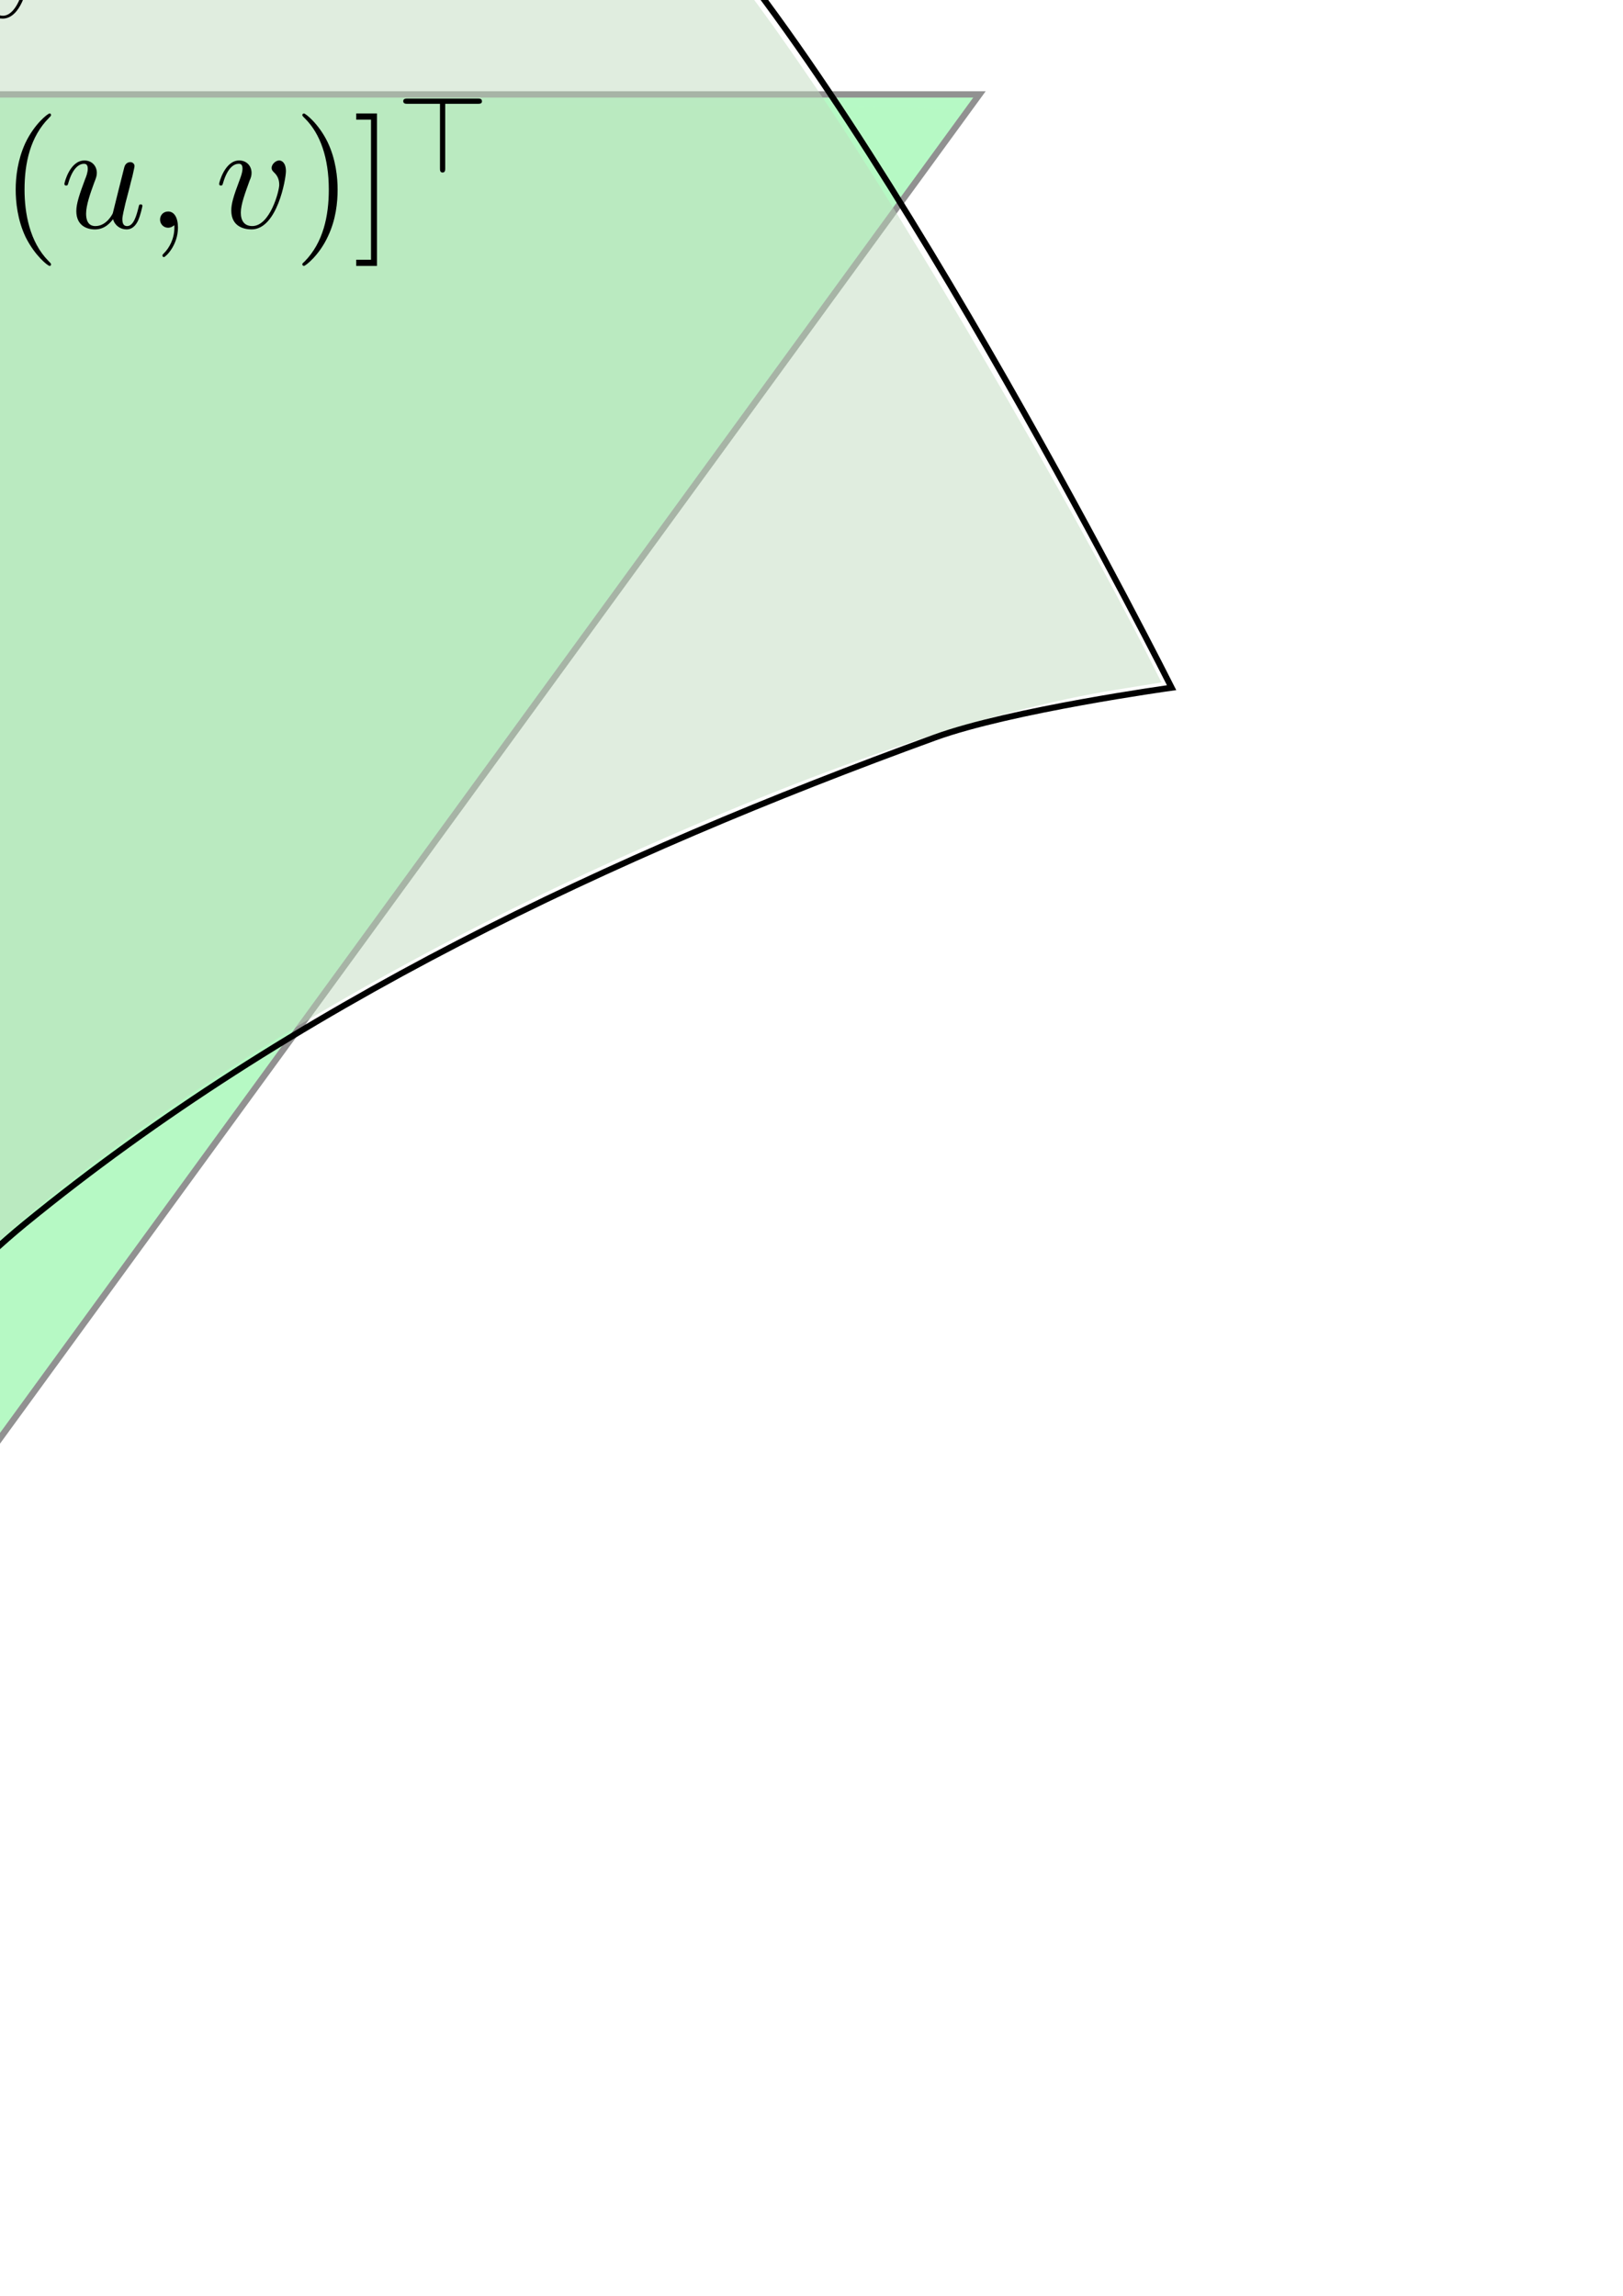 <?xml version="1.0" encoding="UTF-8" standalone="no"?>
<!-- Created with Inkscape (http://www.inkscape.org/) -->

<svg
   xmlns:ns0="http://www.iki.fi/pav/software/textext/"
   xmlns:dc="http://purl.org/dc/elements/1.1/"
   xmlns:cc="http://creativecommons.org/ns#"
   xmlns:rdf="http://www.w3.org/1999/02/22-rdf-syntax-ns#"
   xmlns:svg="http://www.w3.org/2000/svg"
   xmlns="http://www.w3.org/2000/svg"
   xmlns:xlink="http://www.w3.org/1999/xlink"
   xmlns:sodipodi="http://sodipodi.sourceforge.net/DTD/sodipodi-0.dtd"
   xmlns:inkscape="http://www.inkscape.org/namespaces/inkscape"
   width="744.094"
   height="1052.362"
   id="svg2"
   version="1.1"
   inkscape:version="0.48.4 r9939"
   sodipodi:docname="surfacediffgeom.svg"
   inkscape:export-filename="/home/francois/Documents/Courses/VisionAndImageProcessing/lectures/Francois/FIGURES/reflectance.png"
   inkscape:export-xdpi="90"
   inkscape:export-ydpi="90">
  <sodipodi:namedview
     id="base"
     pagecolor="#ffffff"
     bordercolor="#ffffff"
     borderopacity="0.0"
     inkscape:pageopacity="0.0"
     inkscape:pageshadow="0"
     inkscape:zoom="0.35"
     inkscape:cx="-528.85659"
     inkscape:cy="800.75961"
     inkscape:document-units="px"
     inkscape:current-layer="layer1"
     showgrid="true"
     inkscape:window-width="1680"
     inkscape:window-height="1032"
     inkscape:window-x="0"
     inkscape:window-y="18"
     inkscape:window-maximized="1"
     showguides="true"
     inkscape:guide-bbox="true">
    <inkscape:grid
       id="grid4594"
       type="xygrid" />
  </sodipodi:namedview>
  <defs
     id="defs4">
    <marker
       style="overflow:visible"
       id="Arrow2Lstart"
       refX="0.0"
       refY="0.0"
       orient="auto"
       inkscape:stockid="Arrow2Lstart">
      <path
         transform="scale(1.1) translate(1,0)"
         d="M 8.719,4.034 L -2.207,0.016 L 8.719,-4.002 C 6.973,-1.63 6.983,1.616 8.719,4.034 z "
         style="fill-rule:evenodd;stroke-width:0.625;stroke-linejoin:round"
         id="path4986" />
    </marker>
    <marker
       inkscape:stockid="Arrow1Lend"
       orient="auto"
       refY="0.0"
       refX="0.0"
       id="Arrow1Lend"
       style="overflow:visible;">
      <path
         id="path3766"
         d="M 0.0,0.0 L 5.0,-5.0 L -12.5,0.0 L 5.0,5.0 L 0.0,0.0 z "
         style="fill-rule:evenodd;stroke:#000000;stroke-width:1.0pt;"
         transform="scale(0.8) rotate(180) translate(12.5,0)" />
    </marker>
  </defs>
  <g
     inkscape:label="Layer 1"
     inkscape:groupmode="layer"
     id="layer1">
    <g
       id="g4020"
       transform="translate(-1231.429,-814.286)"
       style="fill:#56f278;fill-opacity:1;opacity:0.431">
      <rect
         transform="matrix(1,0,-0.589,0.808,0,0)"
         y="1061.345"
         x="1174.163"
         height="908.229"
         width="1131.447"
         id="rect3067"
         style="fill:#56f278;stroke:#000000;stroke-width:3.595;stroke-miterlimit:4;stroke-opacity:1;stroke-dasharray:none;stroke-dashoffset:0;fill-opacity:1" />
      <path
         inkscape:connector-curvature="0"
         id="path4018"
         d="m 31.702,1575.179 c 6.017,-8.4 125.294,-172.329 265.059,-364.286 l 254.118,-349.012 561.05,0 c 448.067,0 560.623,0.719 558.928,3.571 -1.167,1.964 -120.252,165.893 -264.633,364.286 l -262.51,360.714 -561.476,0 -561.476,0 10.94,-15.274 z"
         style="opacity:0.307;fill:#56f278;fill-opacity:1;stroke:none" />
    </g>
    <path
       style="opacity:0.477;fill:#c0dbbd;fill-opacity:1;stroke:none"
       d="m -207.358,809.155 c 0,-7.515 -36.058,-113.808 -48.506,-142.988 -30.718,-72.008 -44.77,-93.962 -90.49,-141.384 -59.461,-61.674 -128.831,-111.314 -227.696,-162.936 -105.032,-54.842 -166.583,-74.718 -314.737,-101.634 -31.429,-5.71 -57.641,-10.847 -58.249,-11.415 -3.218,-3.007 16.301,-163.26 24.331,-199.763 22.816,-103.709 77.401,-231.847 134.364,-315.419 27.399,-40.198 87.067,-120.103 94.645,-126.746 5.766,-5.054 90.471,-12.494 174.908,-15.362 60.361,-2.05 102.503,1.068 163.245,12.08 44.61,8.088 139.385,31.209 143.082,34.906 1.261,1.261 -14.433,90.601 -34.875,198.533 -20.442,107.932 -37.167,198.178 -37.167,200.547 0,2.368 1.024,4.306 2.275,4.306 1.251,0 18.107,-83.893 37.457,-186.429 19.35,-102.536 36.476,-193.039 38.057,-201.118 l 2.875,-14.689 36.097,12.235 c 175.561,59.507 310.732,140.26 432.507,258.386 51.408,49.868 70.399,72.491 110.482,131.614 40.741,60.093 115.004,187.281 151.249,259.039 l 6.009,11.896 -20.646,3.327 c -59.942,9.658 -135.759,35.451 -230.646,78.467 -128.336,58.179 -240.609,130.725 -308.915,199.607 -41.823,42.175 -118.841,138.147 -164.932,205.522 -9.346,13.662 -14.724,17.101 -14.724,9.416 z m -80,-711.559 c 0,-2.357 1.286,-4.286 2.857,-4.286 1.571,0 2.857,1.929 2.857,4.286 0,2.993 3.016,4.286 10,4.286 5.5,0 10,-0.726 10,-1.613 0,-0.887 -4.018,-4.994 -8.929,-9.126 l -8.929,-7.513 7.5,-6.451 c 9.323,-8.019 9.381,-9.583 0.357,-9.583 -4.444,0 -7.143,1.619 -7.143,4.286 0,2.357 -1.286,4.286 -2.857,4.286 -1.571,0 -2.857,-1.929 -2.857,-4.286 0,-2.993 -3.016,-4.286 -10,-4.286 -5.5,0 -10,0.705 -10,1.566 0,0.861 3.536,4.718 7.857,8.571 l 7.857,7.006 -7.857,7.006 c -9.939,8.862 -9.849,10.137 0.714,10.137 5.714,0 8.571,-1.429 8.571,-4.286 z"
       id="path4016"
       inkscape:connector-curvature="0" />
    <g
       ns0:text="$[u,v]^\\top$"
       ns0:preamble="/home/francois/Documents/Mypapers/InkscapeHeader/header.inc"
       transform="matrix(7,0,0,7,-1831.548,-473.285)"
       id="g4382">
      <defs
         id="defs4384">
        <g
           id="g4386">
          <symbol
             overflow="visible"
             id="textext-b160a699-0">
            <path
               style="stroke:none;"
               d=""
               id="path4389" />
          </symbol>
          <symbol
             overflow="visible"
             id="textext-b160a699-1">
            <path
               style="stroke:none;"
               d="M 2.547 2.5 L 2.547 2.094 L 1.578 2.094 L 1.578 -7.078 L 2.547 -7.078 L 2.547 -7.484 L 1.172 -7.484 L 1.172 2.5 Z M 2.547 2.5 "
               id="path4392" />
          </symbol>
          <symbol
             overflow="visible"
             id="textext-b160a699-2">
            <path
               style="stroke:none;"
               d="M 1.578 -7.484 L 0.219 -7.484 L 0.219 -7.078 L 1.188 -7.078 L 1.188 2.094 L 0.219 2.094 L 0.219 2.5 L 1.578 2.5 Z M 1.578 -7.484 "
               id="path4395" />
          </symbol>
          <symbol
             overflow="visible"
             id="textext-b160a699-3">
            <path
               style="stroke:none;"
               d=""
               id="path4398" />
          </symbol>
          <symbol
             overflow="visible"
             id="textext-b160a699-4">
            <path
               style="stroke:none;"
               d="M 3.484 -0.562 C 3.594 -0.156 3.953 0.109 4.375 0.109 C 4.719 0.109 4.953 -0.125 5.109 -0.438 C 5.281 -0.797 5.406 -1.406 5.406 -1.422 C 5.406 -1.531 5.328 -1.531 5.297 -1.531 C 5.188 -1.531 5.188 -1.484 5.156 -1.344 C 5.016 -0.781 4.828 -0.109 4.406 -0.109 C 4.203 -0.109 4.094 -0.234 4.094 -0.562 C 4.094 -0.781 4.219 -1.25 4.297 -1.609 L 4.578 -2.688 C 4.609 -2.828 4.703 -3.203 4.75 -3.359 C 4.797 -3.594 4.891 -3.969 4.891 -4.031 C 4.891 -4.203 4.75 -4.297 4.609 -4.297 C 4.562 -4.297 4.297 -4.281 4.219 -3.953 C 4.031 -3.219 3.594 -1.469 3.469 -0.953 C 3.453 -0.906 3.062 -0.109 2.328 -0.109 C 1.812 -0.109 1.719 -0.562 1.719 -0.922 C 1.719 -1.484 2 -2.266 2.25 -2.953 C 2.375 -3.266 2.422 -3.406 2.422 -3.594 C 2.422 -4.031 2.109 -4.406 1.609 -4.406 C 0.656 -4.406 0.297 -2.953 0.297 -2.875 C 0.297 -2.766 0.391 -2.766 0.406 -2.766 C 0.516 -2.766 0.516 -2.797 0.562 -2.953 C 0.812 -3.812 1.203 -4.188 1.578 -4.188 C 1.672 -4.188 1.828 -4.172 1.828 -3.859 C 1.828 -3.625 1.719 -3.328 1.656 -3.188 C 1.281 -2.188 1.078 -1.578 1.078 -1.094 C 1.078 -0.141 1.766 0.109 2.297 0.109 C 2.953 0.109 3.312 -0.344 3.484 -0.562 Z M 3.484 -0.562 "
               id="path4401" />
          </symbol>
          <symbol
             overflow="visible"
             id="textext-b160a699-5">
            <path
               style="stroke:none;"
               d="M 2.031 -0.016 C 2.031 -0.672 1.781 -1.062 1.391 -1.062 C 1.062 -1.062 0.859 -0.812 0.859 -0.531 C 0.859 -0.266 1.062 0 1.391 0 C 1.5 0 1.641 -0.047 1.734 -0.125 C 1.766 -0.156 1.781 -0.156 1.781 -0.156 C 1.797 -0.156 1.797 -0.156 1.797 -0.016 C 1.797 0.734 1.453 1.328 1.125 1.656 C 1.016 1.766 1.016 1.781 1.016 1.812 C 1.016 1.891 1.062 1.922 1.109 1.922 C 1.219 1.922 2.031 1.156 2.031 -0.016 Z M 2.031 -0.016 "
               id="path4404" />
          </symbol>
          <symbol
             overflow="visible"
             id="textext-b160a699-6">
            <path
               style="stroke:none;"
               d="M 4.672 -3.703 C 4.672 -4.25 4.406 -4.406 4.234 -4.406 C 3.984 -4.406 3.734 -4.141 3.734 -3.922 C 3.734 -3.797 3.781 -3.734 3.891 -3.625 C 4.109 -3.422 4.234 -3.172 4.234 -2.812 C 4.234 -2.391 3.625 -0.109 2.469 -0.109 C 1.953 -0.109 1.719 -0.453 1.719 -0.984 C 1.719 -1.531 2 -2.266 2.297 -3.094 C 2.375 -3.266 2.422 -3.406 2.422 -3.594 C 2.422 -4.031 2.109 -4.406 1.609 -4.406 C 0.672 -4.406 0.297 -2.953 0.297 -2.875 C 0.297 -2.766 0.391 -2.766 0.406 -2.766 C 0.516 -2.766 0.516 -2.797 0.562 -2.953 C 0.859 -3.953 1.281 -4.188 1.578 -4.188 C 1.656 -4.188 1.828 -4.188 1.828 -3.875 C 1.828 -3.625 1.719 -3.344 1.656 -3.172 C 1.219 -2.016 1.094 -1.562 1.094 -1.125 C 1.094 -0.047 1.969 0.109 2.422 0.109 C 4.094 0.109 4.672 -3.188 4.672 -3.703 Z M 4.672 -3.703 "
               id="path4407" />
          </symbol>
          <symbol
             overflow="visible"
             id="textext-b160a699-7">
            <path
               style="stroke:none;"
               d=""
               id="path4410" />
          </symbol>
          <symbol
             overflow="visible"
             id="textext-b160a699-8">
            <path
               style="stroke:none;"
               d="M 3.281 -4.5 L 5.406 -4.5 C 5.516 -4.5 5.688 -4.5 5.688 -4.656 C 5.688 -4.844 5.531 -4.844 5.406 -4.844 L 0.812 -4.844 C 0.703 -4.844 0.531 -4.844 0.531 -4.672 C 0.531 -4.5 0.703 -4.5 0.812 -4.5 L 2.938 -4.5 L 2.938 -0.266 C 2.938 -0.156 2.938 0 3.109 0 C 3.281 0 3.281 -0.172 3.281 -0.266 Z M 3.281 -4.5 "
               id="path4413" />
          </symbol>
        </g>
      </defs>
      <g
         id="textext-b160a699-9">
        <g
           style="fill:rgb(0%,0%,0%);fill-opacity:1;"
           id="g4416">
          <use
             xlink:href="#textext-b160a699-1"
             x="223.432"
             y="134.765"
             id="use4418" />
        </g>
        <g
           style="fill:rgb(0%,0%,0%);fill-opacity:1;"
           id="g4420">
          <use
             xlink:href="#textext-b160a699-4"
             x="226.2"
             y="134.765"
             id="use4422" />
          <use
             xlink:href="#textext-b160a699-5"
             x="231.904"
             y="134.765"
             id="use4424" />
        </g>
        <g
           style="fill:rgb(0%,0%,0%);fill-opacity:1;"
           id="g4426">
          <use
             xlink:href="#textext-b160a699-6"
             x="236.335"
             y="134.765"
             id="use4428" />
        </g>
        <g
           style="fill:rgb(0%,0%,0%);fill-opacity:1;"
           id="g4430">
          <use
             xlink:href="#textext-b160a699-2"
             x="241.517"
             y="134.765"
             id="use4432" />
        </g>
        <g
           style="fill:rgb(0%,0%,0%);fill-opacity:1;"
           id="g4434">
          <use
             xlink:href="#textext-b160a699-8"
             x="244.284"
             y="131.149"
             id="use4436" />
        </g>
      </g>
    </g>
    <path
       style="fill:none;stroke:#000000;stroke-width:2.8;stroke-linecap:butt;stroke-linejoin:miter;stroke-opacity:1;stroke-miterlimit:4;stroke-dasharray:none"
       d="m -951.429,252.362 c 0,0 196.289,28.623 285.714,68.571 130.01,58.078 261.801,132.211 351.429,242.857 59.117,72.98 108.571,260 108.571,260 0,0 129.168,-190.91 217.143,-262.857 C 133.463,461.132 280.432,391.997 428.571,338.076 c 34.753,-12.65 108.571,-22.857 108.571,-22.857 0,0 -128.247,-255.276 -222.857,-360 C 230.515,-137.506 127.891,-215.471 17.143,-273.352 -113.925,-341.853 -259.249,-387.162 -405.714,-407.638 c -95.306,-13.324 -288.571,8.571 -288.571,8.571 0,0 -95.26,119.056 -131.429,185.714 -40.57,74.769 -72.62,154.882 -94.286,237.143 -19.588,74.371 -31.429,228.571 -31.429,228.571 z"
       id="path2985"
       inkscape:connector-curvature="0"
       sodipodi:nodetypes="caacaacaaacaac" />
    <path
       transform="translate(299.005,193.949)"
       d="m -580.838,275.05 a 8.081,6.566 0 1 1 -16.162,0 8.081,6.566 0 1 1 16.162,0 z"
       sodipodi:ry="6.5659914"
       sodipodi:rx="8.0812206"
       sodipodi:cy="275.0498"
       sodipodi:cx="-588.91895"
       id="path3863"
       style="fill:#000000;fill-opacity:1;stroke:#000000;stroke-width:3;stroke-miterlimit:4;stroke-opacity:1;stroke-dasharray:none;stroke-dashoffset:0"
       sodipodi:type="arc" />
    <path
       style="fill:none;stroke:#000000;stroke-width:2.785;stroke-linecap:butt;stroke-linejoin:miter;stroke-miterlimit:4;stroke-opacity:1;stroke-dasharray:none;marker-end:url(#Arrow1Lend)"
       d="M -288.097,95.219 -200,-421.924"
       id="path3757"
       inkscape:connector-curvature="0" />
    <g
       transform="matrix(7,0,0,7,-1802.857,-1437.143)"
       ns0:text="$\\bn(\\bx)$"
       ns0:preamble="/home/francois/Documents/Mypapers/InkscapeHeader/header.inc"
       id="g4630">
      <defs
         id="defs4632">
        <g
           id="g4634">
          <symbol
             style="overflow:visible"
             overflow="visible"
             id="textext-66969718-0">
            <path
               inkscape:connector-curvature="0"
               style="stroke:none"
               d=""
               id="path4637" />
          </symbol>
          <symbol
             style="overflow:visible"
             overflow="visible"
             id="textext-66969718-1">
            <path
               inkscape:connector-curvature="0"
               style="stroke:none"
               d="m 1.141,-3.547 0,3.078 -0.688,0 0,0.469 c 0.281,-0.016 0.875,-0.031 1.25,-0.031 0.391,0 0.984,0.016 1.25,0.031 l 0,-0.469 -0.688,0 0,-2.078 c 0,-1.094 0.859,-1.578 1.5,-1.578 0.328,0 0.547,0.203 0.547,0.969 l 0,2.688 -0.688,0 0,0.469 c 0.266,-0.016 0.875,-0.031 1.25,-0.031 0.391,0 0.984,0.016 1.25,0.031 l 0,-0.469 -0.688,0 0,-2.578 c 0,-1.047 -0.531,-1.438 -1.531,-1.438 -0.953,0 -1.484,0.562 -1.75,1.078 l 0,-1.078 -1.703,0.078 0,0.469 c 0.609,0 0.688,0 0.688,0.391 z m 0,0"
               id="path4640" />
          </symbol>
          <symbol
             style="overflow:visible"
             overflow="visible"
             id="textext-66969718-2">
            <path
               inkscape:connector-curvature="0"
               style="stroke:none"
               d="M 3.453,-2.453 4.609,-3.75 C 4.75,-3.891 4.812,-3.953 5.625,-3.953 l 0,-0.469 c -0.344,0.016 -0.859,0.031 -0.906,0.031 -0.25,0 -0.75,-0.031 -1.031,-0.031 l 0,0.469 c 0.141,0 0.266,0.016 0.375,0.078 -0.031,0.062 -0.031,0.094 -0.078,0.125 l -0.828,0.938 -0.984,-1.141 0.406,0 0,-0.469 c -0.266,0 -0.891,0.031 -1.219,0.031 -0.312,0 -0.766,-0.031 -1.094,-0.031 l 0,0.469 0.719,0 1.547,1.828 -1.312,1.469 c -0.156,0.188 -0.516,0.188 -1,0.188 l 0,0.469 c 0.344,-0.016 0.875,-0.031 0.922,-0.031 0.25,0 0.828,0.016 1.016,0.031 l 0,-0.469 c -0.172,0 -0.359,-0.047 -0.359,-0.109 0,-0.016 0,-0.016 0.062,-0.094 l 0.969,-1.094 1.094,1.297 -0.391,0 0,0.469 c 0.266,-0.016 0.875,-0.031 1.203,-0.031 0.312,0 0.766,0.016 1.094,0.031 l 0,-0.469 -0.703,0 z m 0,0"
               id="path4643" />
          </symbol>
          <symbol
             style="overflow:visible"
             overflow="visible"
             id="textext-66969718-3">
            <path
               inkscape:connector-curvature="0"
               style="stroke:none"
               d=""
               id="path4646" />
          </symbol>
          <symbol
             style="overflow:visible"
             overflow="visible"
             id="textext-66969718-4">
            <path
               inkscape:connector-curvature="0"
               style="stroke:none"
               d="m 3.297,2.391 c 0,-0.031 0,-0.047 -0.172,-0.219 C 1.891,0.922 1.562,-0.969 1.562,-2.5 c 0,-1.734 0.375,-3.469 1.609,-4.703 0.125,-0.125 0.125,-0.141 0.125,-0.172 0,-0.078 -0.031,-0.109 -0.094,-0.109 -0.109,0 -1,0.688 -1.594,1.953 -0.5,1.094 -0.625,2.203 -0.625,3.031 0,0.781 0.109,1.984 0.656,3.125 C 2.25,1.844 3.094,2.5 3.203,2.5 c 0.062,0 0.094,-0.031 0.094,-0.109 z m 0,0"
               id="path4649" />
          </symbol>
          <symbol
             style="overflow:visible"
             overflow="visible"
             id="textext-66969718-5">
            <path
               inkscape:connector-curvature="0"
               style="stroke:none"
               d="m 2.875,-2.5 c 0,-0.766 -0.109,-1.969 -0.656,-3.109 -0.594,-1.219 -1.453,-1.875 -1.547,-1.875 -0.062,0 -0.109,0.047 -0.109,0.109 0,0.031 0,0.047 0.188,0.234 0.984,0.984 1.547,2.562 1.547,4.641 0,1.719 -0.359,3.469 -1.594,4.719 C 0.562,2.344 0.562,2.359 0.562,2.391 0.562,2.453 0.609,2.5 0.672,2.5 0.766,2.5 1.672,1.812 2.25,0.547 2.766,-0.547 2.875,-1.656 2.875,-2.5 z m 0,0"
               id="path4652" />
          </symbol>
        </g>
      </defs>
      <g
         id="textext-66969718-6">
        <g
           style="fill:#000000;fill-opacity:1"
           id="g4655">
          <use
             height="1052.362"
             width="744.094"
             xlink:href="#textext-66969718-1"
             x="223.432"
             y="134.765"
             id="use4657" />
        </g>
        <g
           style="fill:#000000;fill-opacity:1"
           id="g4659">
          <use
             height="1052.362"
             width="744.094"
             xlink:href="#textext-66969718-4"
             x="229.797"
             y="134.765"
             id="use4661" />
        </g>
        <g
           style="fill:#000000;fill-opacity:1"
           id="g4663">
          <use
             height="1052.362"
             width="744.094"
             xlink:href="#textext-66969718-2"
             x="233.671"
             y="134.765"
             id="use4665" />
        </g>
        <g
           style="fill:#000000;fill-opacity:1"
           id="g4667">
          <use
             height="1052.362"
             width="744.094"
             xlink:href="#textext-66969718-5"
             x="239.718"
             y="134.765"
             id="use4669" />
        </g>
      </g>
    </g>
    <path
       inkscape:connector-curvature="0"
       id="path4202"
       d="M -291.628,103.866 -484.665,378.987"
       style="fill:none;stroke:#000000;stroke-width:2.2;stroke-linecap:butt;stroke-linejoin:miter;stroke-miterlimit:4;stroke-opacity:1;stroke-dasharray:none;marker-end:url(#Arrow1Lend)" />
    <path
       inkscape:connector-curvature="0"
       id="path4386"
       d="M -291.429,95.219 -48.811,172.271"
       style="fill:none;stroke:#000000;stroke-width:3;stroke-linecap:butt;stroke-linejoin:miter;stroke-miterlimit:4;stroke-opacity:1;stroke-dasharray:none;marker-end:url(#Arrow1Lend)" />
    <g
       id="g4661"
       ns0:preamble="/home/francois/Documents/Mypapers/InkscapeHeader/header.inc"
       ns0:text="$S_u$"
       transform="matrix(7,0,0,7,-1734.286,-731.429)">
      <defs
         id="defs4663">
        <g
           id="g4665">
          <symbol
             id="textext-757d0f06-0"
             overflow="visible"
             style="overflow:visible">
            <path
               id="path4668"
               d=""
               style="stroke:none"
               inkscape:connector-curvature="0" />
          </symbol>
          <symbol
             id="textext-757d0f06-1"
             overflow="visible"
             style="overflow:visible">
            <path
               id="path4671"
               d="m 6.438,-6.922 c 0,-0.031 -0.031,-0.109 -0.125,-0.109 -0.047,0 -0.047,0.016 -0.172,0.156 L 5.656,-6.312 c -0.25,-0.469 -0.766,-0.719 -1.422,-0.719 -1.266,0 -2.453,1.156 -2.453,2.359 0,0.797 0.516,1.266 1.031,1.406 l 1.062,0.281 c 0.375,0.094 0.922,0.25 0.922,1.062 0,0.891 -0.812,1.828 -1.797,1.828 -0.641,0 -1.75,-0.219 -1.75,-1.453 0,-0.234 0.062,-0.484 0.062,-0.531 0.016,-0.047 0.016,-0.062 0.016,-0.078 0,-0.094 -0.062,-0.109 -0.109,-0.109 -0.047,0 -0.078,0.016 -0.109,0.047 -0.031,0.031 -0.594,2.312 -0.594,2.344 0,0.047 0.047,0.094 0.109,0.094 0.047,0 0.062,-0.016 0.188,-0.156 L 1.297,-0.5 c 0.422,0.578 1.109,0.719 1.688,0.719 1.359,0 2.531,-1.328 2.531,-2.562 0,-0.688 -0.344,-1.031 -0.484,-1.172 C 4.797,-3.734 4.641,-3.781 3.766,-4 3.531,-4.062 3.188,-4.172 3.094,-4.188 2.828,-4.281 2.484,-4.562 2.484,-5.094 c 0,-0.812 0.797,-1.656 1.75,-1.656 0.812,0 1.422,0.438 1.422,1.547 0,0.312 -0.031,0.5 -0.031,0.562 0,0 0,0.094 0.109,0.094 0.109,0 0.125,-0.031 0.156,-0.203 z m 0,0"
               style="stroke:none"
               inkscape:connector-curvature="0" />
          </symbol>
          <symbol
             id="textext-757d0f06-2"
             overflow="visible"
             style="overflow:visible">
            <path
               id="path4674"
               d=""
               style="stroke:none"
               inkscape:connector-curvature="0" />
          </symbol>
          <symbol
             id="textext-757d0f06-3"
             overflow="visible"
             style="overflow:visible">
            <path
               id="path4677"
               d="M 2.953,-1.125 C 2.906,-0.984 2.844,-0.719 2.844,-0.719 2.703,-0.5 2.422,-0.125 2,-0.125 c -0.484,0 -0.484,-0.453 -0.484,-0.578 0,-0.406 0.188,-0.906 0.391,-1.422 C 1.953,-2.266 2,-2.359 2,-2.469 2,-2.844 1.688,-3.078 1.344,-3.078 0.641,-3.078 0.328,-2.125 0.328,-2 c 0,0.078 0.094,0.078 0.125,0.078 0.094,0 0.094,-0.031 0.125,-0.109 0.156,-0.562 0.469,-0.844 0.734,-0.844 0.125,0 0.172,0.078 0.172,0.234 0,0.172 -0.047,0.312 -0.125,0.469 -0.375,0.969 -0.375,1.172 -0.375,1.359 0,0.109 0,0.438 0.266,0.656 0.203,0.172 0.469,0.219 0.719,0.219 0.438,0 0.672,-0.234 0.906,-0.453 C 3.031,0.062 3.484,0.062 3.578,0.062 3.812,0.062 4,-0.062 4.125,-0.297 4.281,-0.578 4.375,-0.969 4.375,-1 c 0,-0.094 -0.094,-0.094 -0.109,-0.094 -0.109,0 -0.109,0.031 -0.156,0.219 -0.094,0.328 -0.219,0.75 -0.516,0.75 -0.172,0 -0.234,-0.156 -0.234,-0.344 0,-0.109 0.062,-0.375 0.109,-0.547 0.047,-0.188 0.125,-0.469 0.156,-0.625 l 0.156,-0.625 C 3.828,-2.438 3.906,-2.75 3.906,-2.781 3.906,-2.922 3.797,-3 3.672,-3 c -0.25,0 -0.312,0.203 -0.359,0.422 z m 0,0"
               style="stroke:none"
               inkscape:connector-curvature="0" />
          </symbol>
        </g>
      </defs>
      <g
         id="textext-757d0f06-4">
        <g
           id="g4680"
           style="fill:#000000;fill-opacity:1">
          <use
             id="use4682"
             y="134.765"
             x="223.432"
             xlink:href="#textext-757d0f06-1"
             width="744.094"
             height="1052.362" />
        </g>
        <g
           id="g4684"
           style="fill:#000000;fill-opacity:1">
          <use
             id="use4686"
             y="136.259"
             x="229.541"
             xlink:href="#textext-757d0f06-3"
             width="744.094"
             height="1052.362" />
        </g>
      </g>
    </g>
    <g
       ns0:text="$S_v$"
       ns0:preamble="/home/francois/Documents/Mypapers/InkscapeHeader/header.inc"
       transform="matrix(7,0,0,7,-1620,-945.714)"
       id="g4906">
      <defs
         id="defs4908">
        <g
           id="g4910">
          <symbol
             style="overflow:visible"
             overflow="visible"
             id="textext-82394580-0">
            <path
               inkscape:connector-curvature="0"
               style="stroke:none"
               d=""
               id="path4913" />
          </symbol>
          <symbol
             style="overflow:visible"
             overflow="visible"
             id="textext-82394580-1">
            <path
               inkscape:connector-curvature="0"
               style="stroke:none"
               d="m 6.438,-6.922 c 0,-0.031 -0.031,-0.109 -0.125,-0.109 -0.047,0 -0.047,0.016 -0.172,0.156 L 5.656,-6.312 c -0.25,-0.469 -0.766,-0.719 -1.422,-0.719 -1.266,0 -2.453,1.156 -2.453,2.359 0,0.797 0.516,1.266 1.031,1.406 l 1.062,0.281 c 0.375,0.094 0.922,0.25 0.922,1.062 0,0.891 -0.812,1.828 -1.797,1.828 -0.641,0 -1.75,-0.219 -1.75,-1.453 0,-0.234 0.062,-0.484 0.062,-0.531 0.016,-0.047 0.016,-0.062 0.016,-0.078 0,-0.094 -0.062,-0.109 -0.109,-0.109 -0.047,0 -0.078,0.016 -0.109,0.047 -0.031,0.031 -0.594,2.312 -0.594,2.344 0,0.047 0.047,0.094 0.109,0.094 0.047,0 0.062,-0.016 0.188,-0.156 L 1.297,-0.5 c 0.422,0.578 1.109,0.719 1.688,0.719 1.359,0 2.531,-1.328 2.531,-2.562 0,-0.688 -0.344,-1.031 -0.484,-1.172 C 4.797,-3.734 4.641,-3.781 3.766,-4 3.531,-4.062 3.188,-4.172 3.094,-4.188 2.828,-4.281 2.484,-4.562 2.484,-5.094 c 0,-0.812 0.797,-1.656 1.75,-1.656 0.812,0 1.422,0.438 1.422,1.547 0,0.312 -0.031,0.5 -0.031,0.562 0,0 0,0.094 0.109,0.094 0.109,0 0.125,-0.031 0.156,-0.203 z m 0,0"
               id="path4916" />
          </symbol>
          <symbol
             style="overflow:visible"
             overflow="visible"
             id="textext-82394580-2">
            <path
               inkscape:connector-curvature="0"
               style="stroke:none"
               d=""
               id="path4919" />
          </symbol>
          <symbol
             style="overflow:visible"
             overflow="visible"
             id="textext-82394580-3">
            <path
               inkscape:connector-curvature="0"
               style="stroke:none"
               d="m 3.719,-2.531 c 0,-0.547 -0.328,-0.547 -0.344,-0.547 -0.188,0 -0.375,0.188 -0.375,0.375 0,0.109 0.062,0.172 0.109,0.203 0.125,0.109 0.266,0.281 0.266,0.562 0,0.312 -0.469,1.812 -1.297,1.812 -0.562,0 -0.562,-0.5 -0.562,-0.625 0,-0.312 0.125,-0.703 0.391,-1.359 C 1.953,-2.25 2,-2.359 2,-2.469 2,-2.844 1.688,-3.078 1.344,-3.078 0.641,-3.078 0.328,-2.125 0.328,-2 c 0,0.078 0.094,0.078 0.125,0.078 0.094,0 0.094,-0.031 0.125,-0.109 C 0.734,-2.594 1.031,-2.875 1.312,-2.875 c 0.125,0 0.172,0.078 0.172,0.234 0,0.172 -0.047,0.312 -0.125,0.469 -0.297,0.781 -0.375,1.078 -0.375,1.328 0,0.688 0.547,0.906 1.078,0.906 1.172,0 1.656,-2.016 1.656,-2.594 z m 0,0"
               id="path4922" />
          </symbol>
        </g>
      </defs>
      <g
         id="textext-82394580-4">
        <g
           style="fill:#000000;fill-opacity:1"
           id="g4925">
          <use
             height="1052.362"
             width="744.094"
             xlink:href="#textext-82394580-1"
             x="223.432"
             y="134.765"
             id="use4927" />
        </g>
        <g
           style="fill:#000000;fill-opacity:1"
           id="g4929">
          <use
             height="1052.362"
             width="744.094"
             xlink:href="#textext-82394580-3"
             x="229.541"
             y="136.259"
             id="use4931" />
        </g>
      </g>
    </g>
    <path
       inkscape:connector-curvature="0"
       id="path3087"
       d="m -291.429,466.648 2.857,-377.143"
       style="fill:none;stroke:#000000;stroke-width:2.628;stroke-linecap:butt;stroke-linejoin:miter;stroke-miterlimit:4;stroke-opacity:1;stroke-dasharray:2.628, 2.628;stroke-dashoffset:0" />
    <path
       sodipodi:type="arc"
       style="fill:#000000;fill-opacity:1;stroke:#000000;stroke-width:3;stroke-miterlimit:4;stroke-opacity:1;stroke-dasharray:none;stroke-dashoffset:0"
       id="path3865"
       sodipodi:cx="-588.91895"
       sodipodi:cy="275.0498"
       sodipodi:rx="8.0812206"
       sodipodi:ry="6.5659914"
       d="m -580.838,275.05 a 8.081,6.566 0 1 1 -16.162,0 8.081,6.566 0 1 1 16.162,0 z"
       transform="translate(299.005,-176.051)" />
    <g
       id="g3941"
       transform="matrix(7,0,0,7,-1756.796,-838.96)"
       ns0:preamble="/home/francois/Documents/Mypapers/InkscapeHeader/header.inc"
       ns0:text="$[u,v,z(u,v)]^\\top$">
      <defs
         id="defs3943">
        <g
           id="g3945">
          <symbol
             id="textext-d44c7b35-0"
             overflow="visible"
             style="overflow:visible">
            <path
               id="path3948"
               d=""
               style="stroke:none"
               inkscape:connector-curvature="0" />
          </symbol>
          <symbol
             id="textext-d44c7b35-1"
             overflow="visible"
             style="overflow:visible">
            <path
               id="path3951"
               d="m 2.547,2.5 0,-0.406 -0.969,0 0,-9.172 0.969,0 0,-0.406 -1.375,0 0,9.984 z m 0,0"
               style="stroke:none"
               inkscape:connector-curvature="0" />
          </symbol>
          <symbol
             id="textext-d44c7b35-2"
             overflow="visible"
             style="overflow:visible">
            <path
               id="path3954"
               d="m 3.297,2.391 c 0,-0.031 0,-0.047 -0.172,-0.219 C 1.891,0.922 1.562,-0.969 1.562,-2.5 c 0,-1.734 0.375,-3.469 1.609,-4.703 0.125,-0.125 0.125,-0.141 0.125,-0.172 0,-0.078 -0.031,-0.109 -0.094,-0.109 -0.109,0 -1,0.688 -1.594,1.953 -0.5,1.094 -0.625,2.203 -0.625,3.031 0,0.781 0.109,1.984 0.656,3.125 C 2.25,1.844 3.094,2.5 3.203,2.5 c 0.062,0 0.094,-0.031 0.094,-0.109 z m 0,0"
               style="stroke:none"
               inkscape:connector-curvature="0" />
          </symbol>
          <symbol
             id="textext-d44c7b35-3"
             overflow="visible"
             style="overflow:visible">
            <path
               id="path3957"
               d="m 2.875,-2.5 c 0,-0.766 -0.109,-1.969 -0.656,-3.109 -0.594,-1.219 -1.453,-1.875 -1.547,-1.875 -0.062,0 -0.109,0.047 -0.109,0.109 0,0.031 0,0.047 0.188,0.234 0.984,0.984 1.547,2.562 1.547,4.641 0,1.719 -0.359,3.469 -1.594,4.719 C 0.562,2.344 0.562,2.359 0.562,2.391 0.562,2.453 0.609,2.5 0.672,2.5 0.766,2.5 1.672,1.812 2.25,0.547 2.766,-0.547 2.875,-1.656 2.875,-2.5 z m 0,0"
               style="stroke:none"
               inkscape:connector-curvature="0" />
          </symbol>
          <symbol
             id="textext-d44c7b35-4"
             overflow="visible"
             style="overflow:visible">
            <path
               id="path3960"
               d="m 1.578,-7.484 -1.359,0 0,0.406 0.969,0 0,9.172 -0.969,0 0,0.406 1.359,0 z m 0,0"
               style="stroke:none"
               inkscape:connector-curvature="0" />
          </symbol>
          <symbol
             id="textext-d44c7b35-5"
             overflow="visible"
             style="overflow:visible">
            <path
               id="path3963"
               d=""
               style="stroke:none"
               inkscape:connector-curvature="0" />
          </symbol>
          <symbol
             id="textext-d44c7b35-6"
             overflow="visible"
             style="overflow:visible">
            <path
               id="path3966"
               d="M 3.484,-0.562 C 3.594,-0.156 3.953,0.109 4.375,0.109 4.719,0.109 4.953,-0.125 5.109,-0.438 5.281,-0.797 5.406,-1.406 5.406,-1.422 c 0,-0.109 -0.078,-0.109 -0.109,-0.109 -0.109,0 -0.109,0.047 -0.141,0.188 -0.141,0.562 -0.328,1.234 -0.75,1.234 -0.203,0 -0.312,-0.125 -0.312,-0.453 0,-0.219 0.125,-0.688 0.203,-1.047 L 4.578,-2.688 C 4.609,-2.828 4.703,-3.203 4.75,-3.359 4.797,-3.594 4.891,-3.969 4.891,-4.031 c 0,-0.172 -0.141,-0.266 -0.281,-0.266 -0.047,0 -0.312,0.016 -0.391,0.344 -0.188,0.734 -0.625,2.484 -0.75,3 -0.016,0.047 -0.406,0.844 -1.141,0.844 -0.516,0 -0.609,-0.453 -0.609,-0.812 0,-0.562 0.281,-1.344 0.531,-2.031 0.125,-0.312 0.172,-0.453 0.172,-0.641 0,-0.438 -0.312,-0.812 -0.812,-0.812 -0.953,0 -1.312,1.453 -1.312,1.531 0,0.109 0.094,0.109 0.109,0.109 0.109,0 0.109,-0.031 0.156,-0.188 0.25,-0.859 0.641,-1.234 1.016,-1.234 0.094,0 0.25,0.016 0.25,0.328 0,0.234 -0.109,0.531 -0.172,0.672 -0.375,1 -0.578,1.609 -0.578,2.094 0,0.953 0.688,1.203 1.219,1.203 0.656,0 1.016,-0.453 1.188,-0.672 z m 0,0"
               style="stroke:none"
               inkscape:connector-curvature="0" />
          </symbol>
          <symbol
             id="textext-d44c7b35-7"
             overflow="visible"
             style="overflow:visible">
            <path
               id="path3969"
               d="m 2.031,-0.016 c 0,-0.656 -0.25,-1.047 -0.641,-1.047 -0.328,0 -0.531,0.25 -0.531,0.531 C 0.859,-0.266 1.062,0 1.391,0 1.5,0 1.641,-0.047 1.734,-0.125 1.766,-0.156 1.781,-0.156 1.781,-0.156 c 0.016,0 0.016,0 0.016,0.141 0,0.75 -0.344,1.344 -0.672,1.672 -0.109,0.109 -0.109,0.125 -0.109,0.156 0,0.078 0.047,0.109 0.094,0.109 0.109,0 0.922,-0.766 0.922,-1.938 z m 0,0"
               style="stroke:none"
               inkscape:connector-curvature="0" />
          </symbol>
          <symbol
             id="textext-d44c7b35-8"
             overflow="visible"
             style="overflow:visible">
            <path
               id="path3972"
               d="m 4.672,-3.703 c 0,-0.547 -0.266,-0.703 -0.438,-0.703 -0.25,0 -0.5,0.266 -0.5,0.484 0,0.125 0.047,0.188 0.156,0.297 0.219,0.203 0.344,0.453 0.344,0.812 0,0.422 -0.609,2.703 -1.766,2.703 -0.516,0 -0.75,-0.344 -0.75,-0.875 0,-0.547 0.281,-1.281 0.578,-2.109 0.078,-0.172 0.125,-0.312 0.125,-0.5 0,-0.438 -0.312,-0.812 -0.812,-0.812 -0.938,0 -1.312,1.453 -1.312,1.531 0,0.109 0.094,0.109 0.109,0.109 0.109,0 0.109,-0.031 0.156,-0.188 0.297,-1 0.719,-1.234 1.016,-1.234 0.078,0 0.25,0 0.25,0.312 0,0.25 -0.109,0.531 -0.172,0.703 -0.438,1.156 -0.562,1.609 -0.562,2.047 0,1.078 0.875,1.234 1.328,1.234 1.672,0 2.25,-3.297 2.25,-3.812 z m 0,0"
               style="stroke:none"
               inkscape:connector-curvature="0" />
          </symbol>
          <symbol
             id="textext-d44c7b35-9"
             overflow="visible"
             style="overflow:visible">
            <path
               id="path3975"
               d="m 1.328,-0.828 c 0.531,-0.578 0.828,-0.828 1.188,-1.141 0,0 0.609,-0.531 0.969,-0.891 C 4.438,-3.781 4.656,-4.266 4.656,-4.312 c 0,-0.094 -0.094,-0.094 -0.109,-0.094 -0.078,0 -0.094,0.016 -0.156,0.109 -0.297,0.484 -0.5,0.641 -0.734,0.641 -0.25,0 -0.359,-0.156 -0.516,-0.328 -0.188,-0.219 -0.359,-0.422 -0.688,-0.422 -0.75,0 -1.203,0.922 -1.203,1.141 0,0.047 0.031,0.109 0.109,0.109 0.094,0 0.109,-0.047 0.141,-0.109 0.188,-0.469 0.766,-0.469 0.844,-0.469 0.203,0 0.391,0.062 0.625,0.141 0.406,0.156 0.516,0.156 0.766,0.156 -0.359,0.422 -1.188,1.141 -1.375,1.297 l -0.906,0.844 C 0.781,-0.625 0.422,-0.062 0.422,0.016 c 0,0.094 0.109,0.094 0.125,0.094 0.078,0 0.094,-0.016 0.156,-0.125 0.234,-0.359 0.531,-0.625 0.859,-0.625 0.219,0 0.328,0.094 0.578,0.375 0.156,0.219 0.344,0.375 0.625,0.375 1,0 1.578,-1.266 1.578,-1.531 0,-0.047 -0.047,-0.109 -0.125,-0.109 -0.094,0 -0.109,0.062 -0.141,0.141 C 3.844,-0.75 3.203,-0.562 2.875,-0.562 c -0.188,0 -0.375,-0.062 -0.578,-0.125 -0.344,-0.125 -0.5,-0.172 -0.703,-0.172 -0.016,0 -0.172,0 -0.266,0.031 z m 0,0"
               style="stroke:none"
               inkscape:connector-curvature="0" />
          </symbol>
          <symbol
             id="textext-d44c7b35-10"
             overflow="visible"
             style="overflow:visible">
            <path
               id="path3978"
               d=""
               style="stroke:none"
               inkscape:connector-curvature="0" />
          </symbol>
          <symbol
             id="textext-d44c7b35-11"
             overflow="visible"
             style="overflow:visible">
            <path
               id="path3981"
               d="m 3.281,-4.5 2.125,0 c 0.109,0 0.281,0 0.281,-0.156 0,-0.188 -0.156,-0.188 -0.281,-0.188 l -4.594,0 c -0.109,0 -0.281,0 -0.281,0.172 C 0.531,-4.5 0.703,-4.5 0.812,-4.5 l 2.125,0 0,4.234 C 2.938,-0.156 2.938,0 3.109,0 3.281,0 3.281,-0.172 3.281,-0.266 z m 0,0"
               style="stroke:none"
               inkscape:connector-curvature="0" />
          </symbol>
        </g>
      </defs>
      <g
         id="textext-d44c7b35-12">
        <g
           id="g3984"
           style="fill:#000000;fill-opacity:1">
          <use
             id="use3986"
             y="134.765"
             x="223.432"
             xlink:href="#textext-d44c7b35-1"
             width="744.094"
             height="1052.362" />
        </g>
        <g
           id="g3988"
           style="fill:#000000;fill-opacity:1">
          <use
             id="use3990"
             y="134.765"
             x="226.2"
             xlink:href="#textext-d44c7b35-6"
             width="744.094"
             height="1052.362" />
          <use
             id="use3992"
             y="134.765"
             x="231.904"
             xlink:href="#textext-d44c7b35-7"
             width="744.094"
             height="1052.362" />
        </g>
        <g
           id="g3994"
           style="fill:#000000;fill-opacity:1">
          <use
             id="use3996"
             y="134.765"
             x="236.335"
             xlink:href="#textext-d44c7b35-8"
             width="744.094"
             height="1052.362" />
        </g>
        <g
           id="g3998"
           style="fill:#000000;fill-opacity:1">
          <use
             id="use4000"
             y="134.765"
             x="241.513"
             xlink:href="#textext-d44c7b35-7"
             width="744.094"
             height="1052.362" />
        </g>
        <g
           id="g4002"
           style="fill:#000000;fill-opacity:1">
          <use
             id="use4004"
             y="134.765"
             x="245.944"
             xlink:href="#textext-d44c7b35-9"
             width="744.094"
             height="1052.362" />
        </g>
        <g
           id="g4006"
           style="fill:#000000;fill-opacity:1">
          <use
             id="use4008"
             y="134.765"
             x="251.016"
             xlink:href="#textext-d44c7b35-2"
             width="744.094"
             height="1052.362" />
        </g>
        <g
           id="g4010"
           style="fill:#000000;fill-opacity:1">
          <use
             id="use4012"
             y="134.765"
             x="254.891"
             xlink:href="#textext-d44c7b35-6"
             width="744.094"
             height="1052.362" />
          <use
             id="use4014"
             y="134.765"
             x="260.595"
             xlink:href="#textext-d44c7b35-7"
             width="744.094"
             height="1052.362" />
        </g>
        <g
           id="g4016"
           style="fill:#000000;fill-opacity:1">
          <use
             id="use4018"
             y="134.765"
             x="265.026"
             xlink:href="#textext-d44c7b35-8"
             width="744.094"
             height="1052.362" />
        </g>
        <g
           id="g4021"
           style="fill:#000000;fill-opacity:1">
          <use
             id="use4023"
             y="134.765"
             x="270.208"
             xlink:href="#textext-d44c7b35-3"
             width="744.094"
             height="1052.362" />
          <use
             id="use4025"
             y="134.765"
             x="274.082"
             xlink:href="#textext-d44c7b35-4"
             width="744.094"
             height="1052.362" />
        </g>
        <g
           id="g4027"
           style="fill:#000000;fill-opacity:1">
          <use
             id="use4029"
             y="131.149"
             x="276.85"
             xlink:href="#textext-d44c7b35-11"
             width="744.094"
             height="1052.362" />
        </g>
      </g>
    </g>
    <path
       inkscape:connector-curvature="0"
       id="path4596"
       d="m -920,452.362 0,160 0,0"
       style="fill:none;stroke:#000000;stroke-width:4.3;stroke-linecap:butt;stroke-linejoin:miter;stroke-opacity:1;stroke-miterlimit:4;stroke-dasharray:none;marker-start:url(#Arrow2Lstart)" />
    <path
       inkscape:connector-curvature="0"
       id="path4598"
       d="m -1000,692.362 80,-80 160,0"
       style="fill:none;stroke:#000000;stroke-width:4.3;stroke-linecap:butt;stroke-linejoin:miter;stroke-opacity:1;stroke-miterlimit:4;stroke-dasharray:none;marker-end:url(#Arrow1Lend);marker-start:url(#Arrow2Lstart)" />
    <g
       id="g6043"
       transform="matrix(7,0,0,7,-2573.939,-196.103)"
       ns0:preamble="/home/francois/Documents/Mypapers/InkscapeHeader/header.inc"
       ns0:text="$u$">
      <defs
         id="defs6045">
        <g
           id="g6047">
          <symbol
             id="textext-862500b9-0"
             overflow="visible">
            <path
               id="path6050"
               d=""
               style="stroke:none;" />
          </symbol>
          <symbol
             id="textext-862500b9-1"
             overflow="visible">
            <path
               id="path6053"
               d="M 3.484 -0.562 C 3.594 -0.156 3.953 0.109 4.375 0.109 C 4.719 0.109 4.953 -0.125 5.109 -0.438 C 5.281 -0.797 5.406 -1.406 5.406 -1.422 C 5.406 -1.531 5.328 -1.531 5.297 -1.531 C 5.188 -1.531 5.188 -1.484 5.156 -1.344 C 5.016 -0.781 4.828 -0.109 4.406 -0.109 C 4.203 -0.109 4.094 -0.234 4.094 -0.562 C 4.094 -0.781 4.219 -1.25 4.297 -1.609 L 4.578 -2.688 C 4.609 -2.828 4.703 -3.203 4.75 -3.359 C 4.797 -3.594 4.891 -3.969 4.891 -4.031 C 4.891 -4.203 4.75 -4.297 4.609 -4.297 C 4.562 -4.297 4.297 -4.281 4.219 -3.953 C 4.031 -3.219 3.594 -1.469 3.469 -0.953 C 3.453 -0.906 3.062 -0.109 2.328 -0.109 C 1.812 -0.109 1.719 -0.562 1.719 -0.922 C 1.719 -1.484 2 -2.266 2.25 -2.953 C 2.375 -3.266 2.422 -3.406 2.422 -3.594 C 2.422 -4.031 2.109 -4.406 1.609 -4.406 C 0.656 -4.406 0.297 -2.953 0.297 -2.875 C 0.297 -2.766 0.391 -2.766 0.406 -2.766 C 0.516 -2.766 0.516 -2.797 0.562 -2.953 C 0.812 -3.812 1.203 -4.188 1.578 -4.188 C 1.672 -4.188 1.828 -4.172 1.828 -3.859 C 1.828 -3.625 1.719 -3.328 1.656 -3.188 C 1.281 -2.188 1.078 -1.578 1.078 -1.094 C 1.078 -0.141 1.766 0.109 2.297 0.109 C 2.953 0.109 3.312 -0.344 3.484 -0.562 Z M 3.484 -0.562 "
               style="stroke:none;" />
          </symbol>
        </g>
      </defs>
      <g
         id="textext-862500b9-2">
        <g
           id="g6056"
           style="fill:rgb(0%,0%,0%);fill-opacity:1;">
          <use
             id="use6058"
             y="134.765"
             x="223.432"
             xlink:href="#textext-862500b9-1" />
        </g>
      </g>
    </g>
    <g
       ns0:text="$v$"
       ns0:preamble="/home/francois/Documents/Mypapers/InkscapeHeader/header.inc"
       transform="matrix(7,0,0,7,-2293.939,-316.103)"
       id="g6424">
      <defs
         id="defs6426">
        <g
           id="g6428">
          <symbol
             overflow="visible"
             id="textext-169c1880-0">
            <path
               style="stroke:none;"
               d=""
               id="path6431" />
          </symbol>
          <symbol
             overflow="visible"
             id="textext-169c1880-1">
            <path
               style="stroke:none;"
               d="M 4.672 -3.703 C 4.672 -4.25 4.406 -4.406 4.234 -4.406 C 3.984 -4.406 3.734 -4.141 3.734 -3.922 C 3.734 -3.797 3.781 -3.734 3.891 -3.625 C 4.109 -3.422 4.234 -3.172 4.234 -2.812 C 4.234 -2.391 3.625 -0.109 2.469 -0.109 C 1.953 -0.109 1.719 -0.453 1.719 -0.984 C 1.719 -1.531 2 -2.266 2.297 -3.094 C 2.375 -3.266 2.422 -3.406 2.422 -3.594 C 2.422 -4.031 2.109 -4.406 1.609 -4.406 C 0.672 -4.406 0.297 -2.953 0.297 -2.875 C 0.297 -2.766 0.391 -2.766 0.406 -2.766 C 0.516 -2.766 0.516 -2.797 0.562 -2.953 C 0.859 -3.953 1.281 -4.188 1.578 -4.188 C 1.656 -4.188 1.828 -4.188 1.828 -3.875 C 1.828 -3.625 1.719 -3.344 1.656 -3.172 C 1.219 -2.016 1.094 -1.562 1.094 -1.125 C 1.094 -0.047 1.969 0.109 2.422 0.109 C 4.094 0.109 4.672 -3.188 4.672 -3.703 Z M 4.672 -3.703 "
               id="path6434" />
          </symbol>
        </g>
      </defs>
      <g
         id="textext-169c1880-2">
        <g
           style="fill:rgb(0%,0%,0%);fill-opacity:1;"
           id="g6437">
          <use
             xlink:href="#textext-169c1880-1"
             x="223.432"
             y="134.765"
             id="use6439" />
        </g>
      </g>
    </g>
    <g
       id="g6825"
       transform="matrix(7,0,0,7,-2473.939,-476.103)"
       ns0:preamble="/home/francois/Documents/Mypapers/InkscapeHeader/header.inc"
       ns0:text="$z$">
      <defs
         id="defs6827">
        <g
           id="g6829">
          <symbol
             id="textext-f7a32bd7-0"
             overflow="visible">
            <path
               id="path6832"
               d=""
               style="stroke:none;" />
          </symbol>
          <symbol
             id="textext-f7a32bd7-1"
             overflow="visible">
            <path
               id="path6835"
               d="M 1.328 -0.828 C 1.859 -1.406 2.156 -1.656 2.516 -1.969 C 2.516 -1.969 3.125 -2.5 3.484 -2.859 C 4.438 -3.781 4.656 -4.266 4.656 -4.312 C 4.656 -4.406 4.562 -4.406 4.547 -4.406 C 4.469 -4.406 4.453 -4.391 4.391 -4.297 C 4.094 -3.812 3.891 -3.656 3.656 -3.656 C 3.406 -3.656 3.297 -3.812 3.141 -3.984 C 2.953 -4.203 2.781 -4.406 2.453 -4.406 C 1.703 -4.406 1.25 -3.484 1.25 -3.266 C 1.25 -3.219 1.281 -3.156 1.359 -3.156 C 1.453 -3.156 1.469 -3.203 1.5 -3.266 C 1.688 -3.734 2.266 -3.734 2.344 -3.734 C 2.547 -3.734 2.734 -3.672 2.969 -3.594 C 3.375 -3.438 3.484 -3.438 3.734 -3.438 C 3.375 -3.016 2.547 -2.297 2.359 -2.141 L 1.453 -1.297 C 0.781 -0.625 0.422 -0.062 0.422 0.016 C 0.422 0.109 0.531 0.109 0.547 0.109 C 0.625 0.109 0.641 0.094 0.703 -0.016 C 0.938 -0.375 1.234 -0.641 1.562 -0.641 C 1.781 -0.641 1.891 -0.547 2.141 -0.266 C 2.297 -0.047 2.484 0.109 2.766 0.109 C 3.766 0.109 4.344 -1.156 4.344 -1.422 C 4.344 -1.469 4.297 -1.531 4.219 -1.531 C 4.125 -1.531 4.109 -1.469 4.078 -1.391 C 3.844 -0.75 3.203 -0.562 2.875 -0.562 C 2.688 -0.562 2.5 -0.625 2.297 -0.688 C 1.953 -0.812 1.797 -0.859 1.594 -0.859 C 1.578 -0.859 1.422 -0.859 1.328 -0.828 Z M 1.328 -0.828 "
               style="stroke:none;" />
          </symbol>
        </g>
      </defs>
      <g
         id="textext-f7a32bd7-2">
        <g
           id="g6838"
           style="fill:rgb(0%,0%,0%);fill-opacity:1;">
          <use
             id="use6840"
             y="134.765"
             x="223.432"
             xlink:href="#textext-f7a32bd7-1" />
        </g>
      </g>
    </g>
  </g>
</svg>
